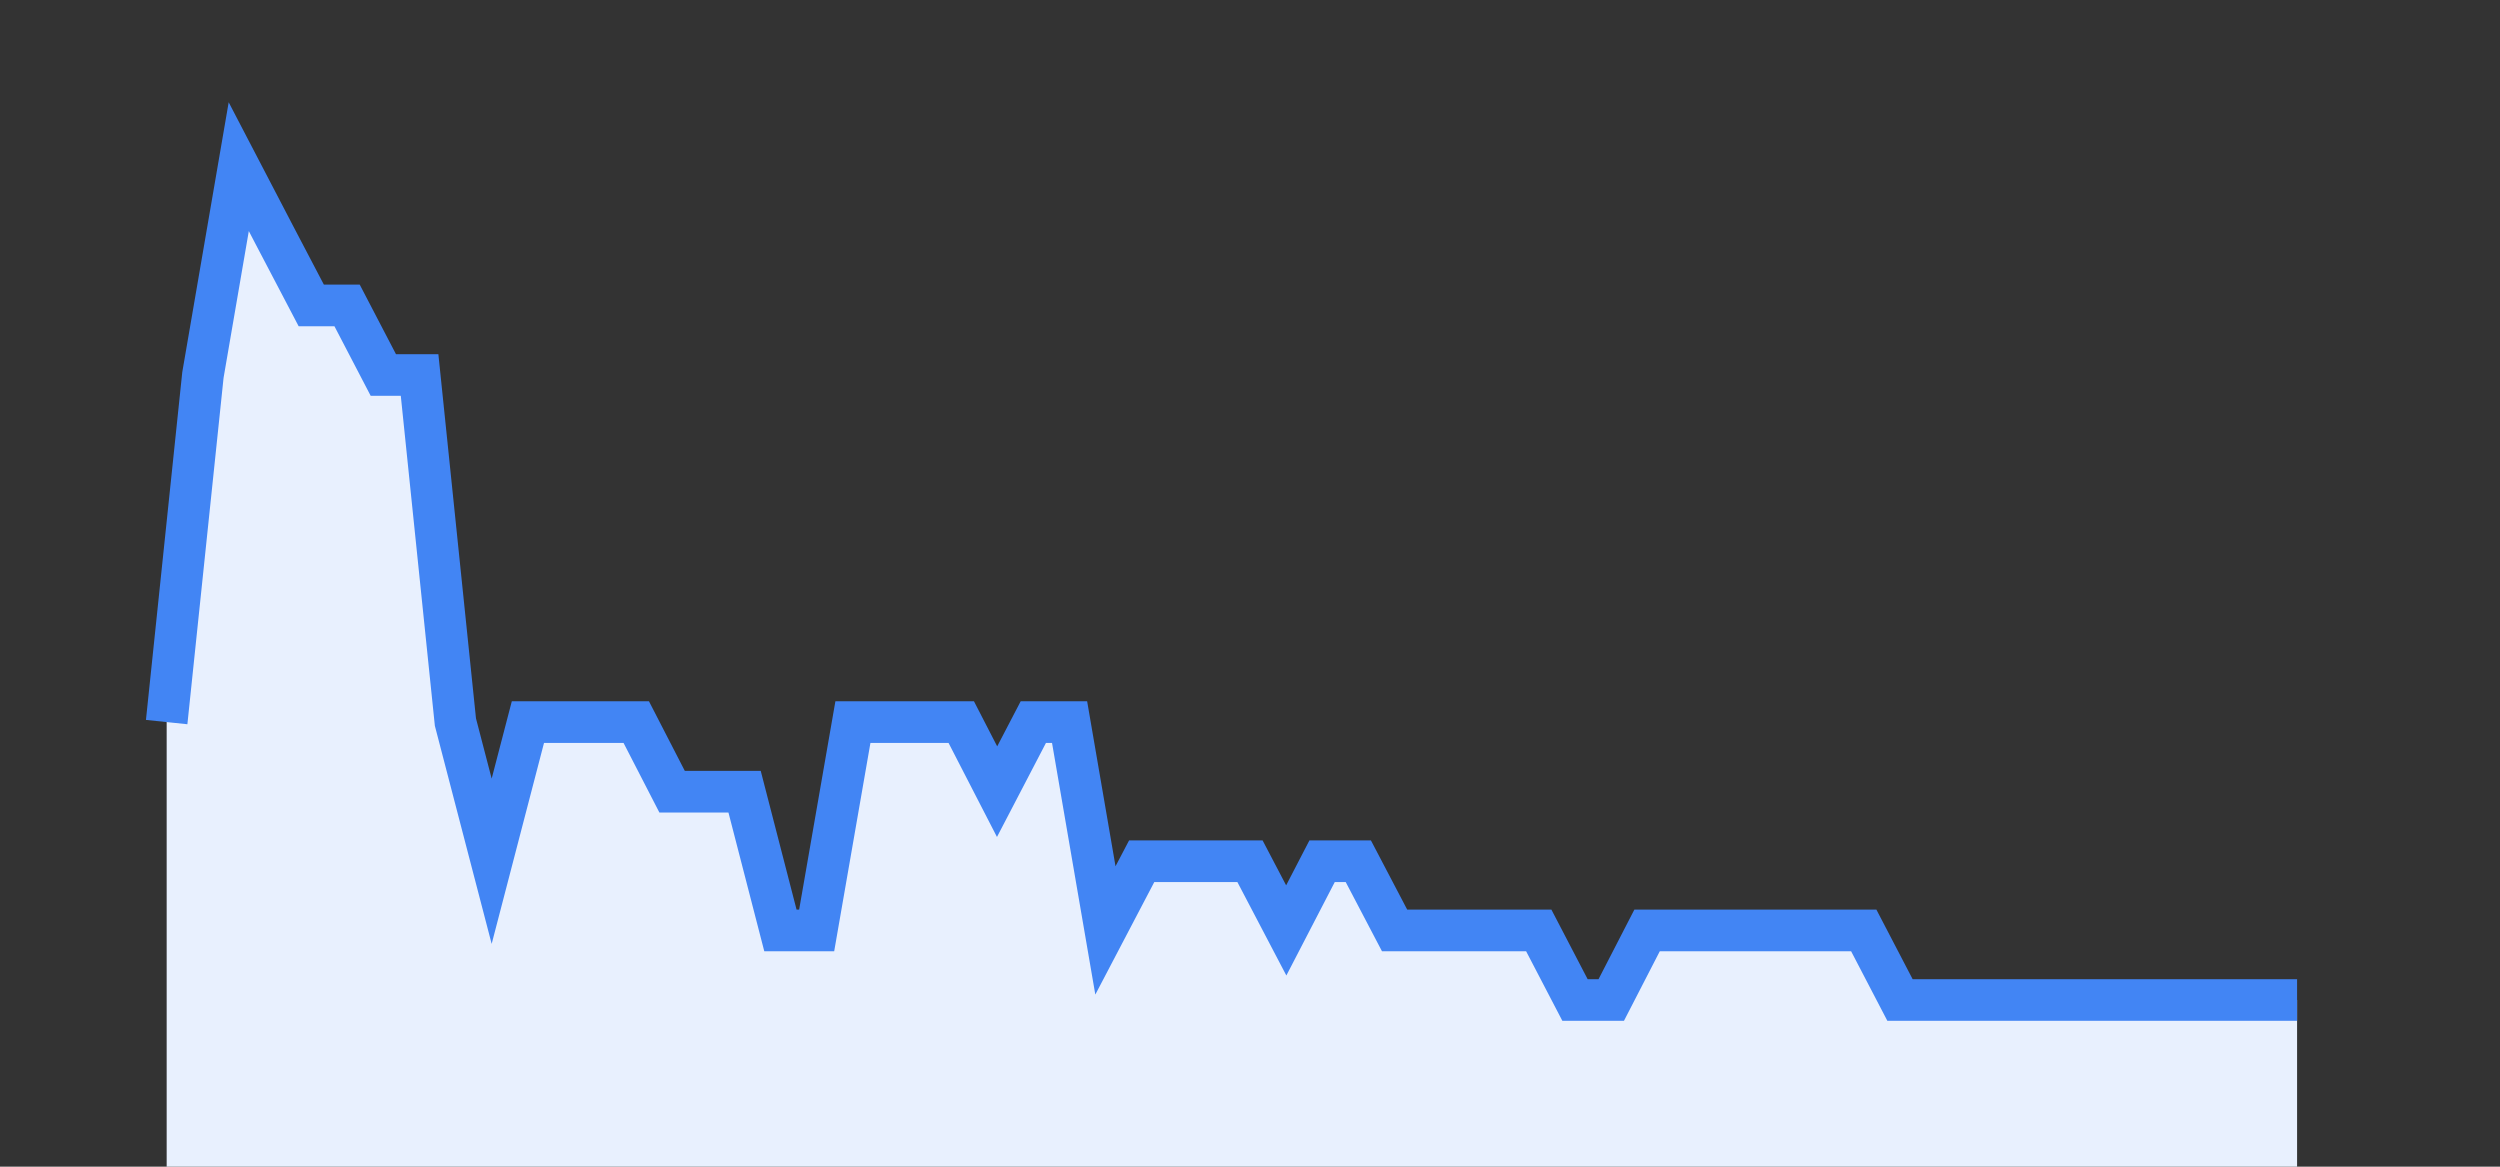<svg width="60" height="28" xmlns="http://www.w3.org/2000/svg"><rect width="100%" height="100%" fill="#333333" stroke="none"/><path stroke="none" fill="#E8F0FE" d="M4.00 28.00 L4.00 17.33  L4.00 17.33 L4.87 9.00 L5.73 4.00 L6.60 5.67 L7.47 7.33 L8.33 7.33 L9.20 9.00 L10.07 9.00 L10.93 17.33 L11.80 20.67 L12.67 17.33 L13.53 17.33 L14.40 17.33 L15.27 17.33 L16.13 19.00 L17.00 19.00 L17.87 19.00 L18.73 22.33 L19.60 22.33 L20.47 17.33 L21.33 17.33 L22.20 17.33 L23.07 17.33 L23.93 19.00 L24.80 17.33 L25.67 17.33 L26.53 22.33 L27.40 20.67 L28.27 20.67 L29.13 20.67 L30.00 20.67 L30.87 22.33 L31.73 20.67 L32.60 20.67 L33.47 22.33 L34.33 22.33 L35.20 22.33 L36.07 22.33 L36.93 22.33 L37.80 24.00 L38.67 24.00 L39.53 22.33 L40.40 22.33 L41.27 22.33 L42.13 22.33 L43.00 22.33 L43.87 22.33 L44.73 22.33 L45.60 24.00 L46.47 24.00 L47.33 24.00 L48.20 24.00 L49.07 24.00 L49.93 24.00 L50.80 24.00 L51.67 24.00 L52.53 24.00 L53.40 24.00 L54.27 24.00 L55.13 24.00  L55.13 28.00 " /><path stroke="#4285F4" stroke-width="1" fill="none" d="M4.00 17.33  L4.00 17.33 L4.87 9.00 L5.73 4.00 L6.60 5.67 L7.47 7.33 L8.33 7.33 L9.20 9.00 L10.07 9.00 L10.93 17.33 L11.80 20.67 L12.67 17.33 L13.53 17.33 L14.40 17.33 L15.27 17.33 L16.13 19.00 L17.00 19.00 L17.87 19.00 L18.73 22.33 L19.60 22.33 L20.47 17.33 L21.33 17.33 L22.20 17.33 L23.07 17.33 L23.93 19.00 L24.80 17.33 L25.67 17.33 L26.53 22.33 L27.40 20.67 L28.27 20.67 L29.13 20.67 L30.00 20.67 L30.87 22.33 L31.73 20.67 L32.60 20.67 L33.47 22.33 L34.33 22.33 L35.20 22.33 L36.07 22.33 L36.93 22.33 L37.80 24.00 L38.67 24.00 L39.53 22.33 L40.40 22.33 L41.27 22.33 L42.13 22.33 L43.00 22.33 L43.87 22.33 L44.73 22.33 L45.60 24.00 L46.47 24.00 L47.33 24.00 L48.20 24.00 L49.07 24.00 L49.93 24.00 L50.80 24.00 L51.67 24.00 L52.53 24.00 L53.40 24.00 L54.27 24.00 L55.13 24.00 " /></svg>